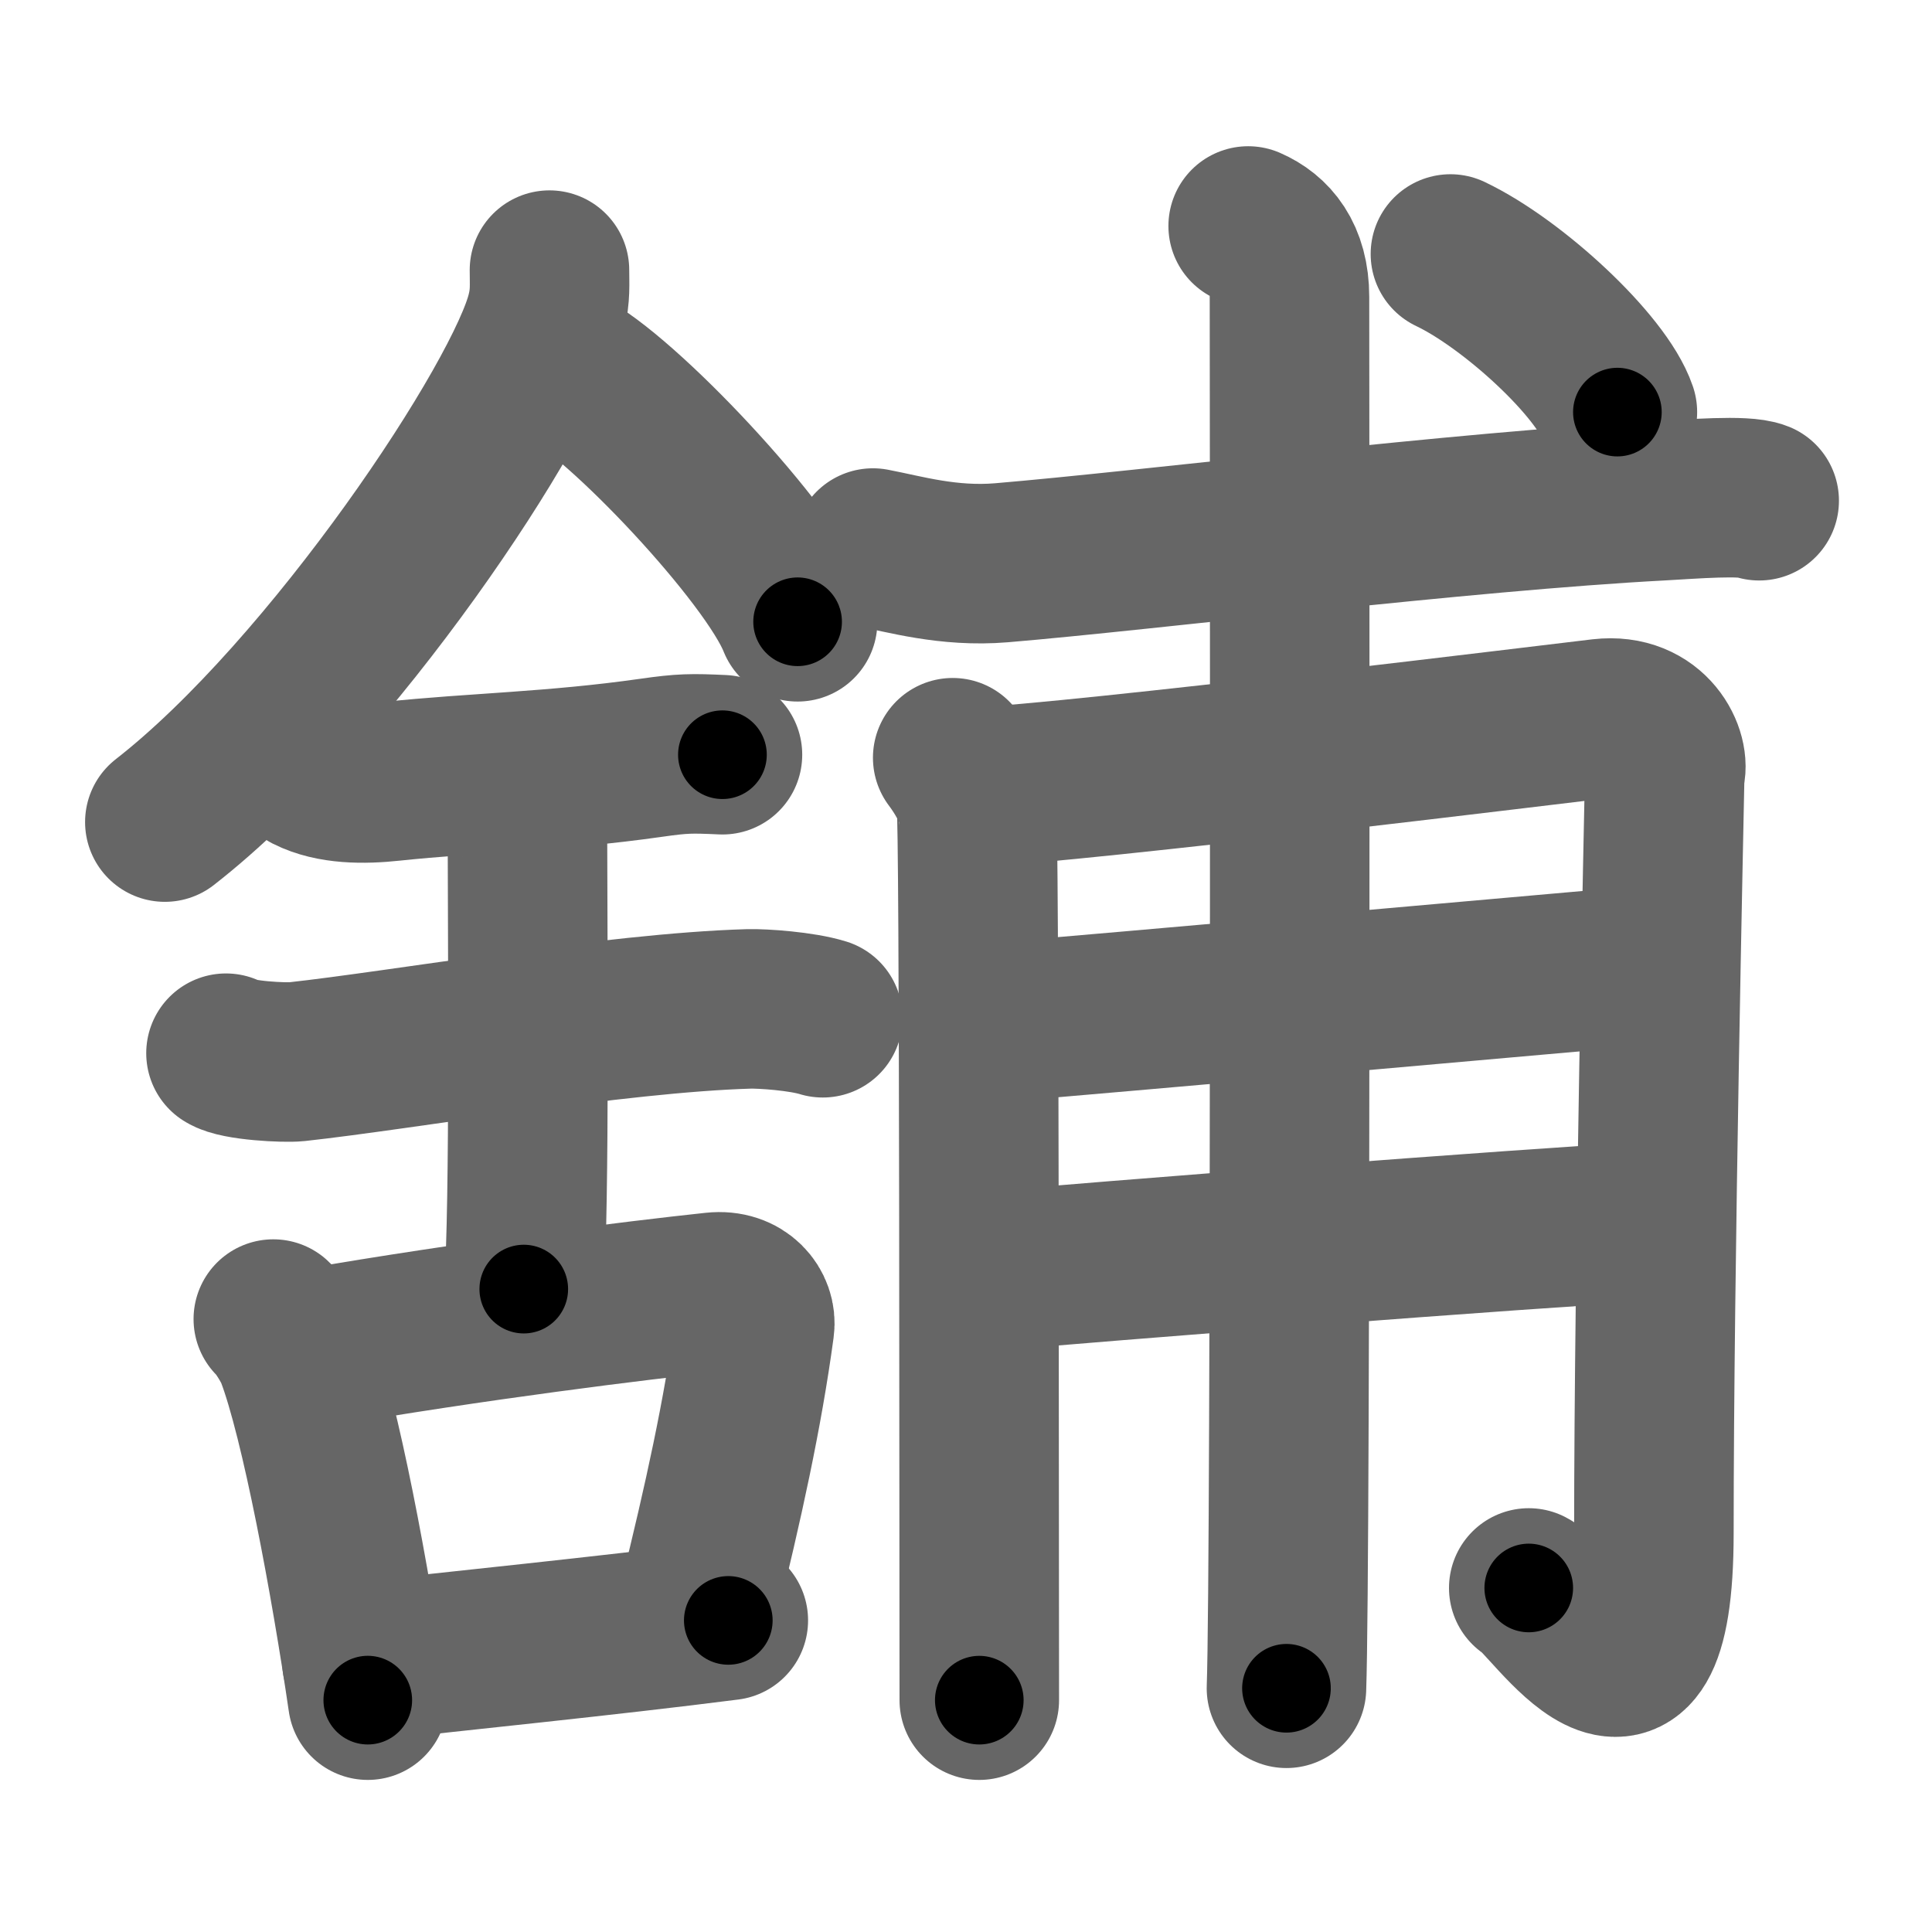 <svg xmlns="http://www.w3.org/2000/svg" width="109" height="109" viewBox="0 0 109 109" id="8216"><g fill="none" stroke="#666" stroke-width="9" stroke-linecap="round" stroke-linejoin="round"><g><g><g><path d="M31,15.24c0,0.79,0.06,1.42-0.17,2.37C29.68,22.56,18.7,39.06,9.3,46.38" /><path d="M31.81,20.71C35.02,22.28,43.48,31.24,45,35.08" /></g><g><g><path d="M17.42,43.58c1.33,0.67,3.08,0.67,4.67,0.5c4.74-0.5,9.12-0.54,14.67-1.33c1.75-0.25,2.25-0.25,4-0.17" /><path d="M12.75,59.42c0.64,0.42,3.33,0.55,3.98,0.48c5.88-0.64,17.99-2.76,25.52-2.98c0.8-0.02,2.98,0.13,4.17,0.5" /><path d="M28.37,44.44c1.39,0.81,1.39,2.63,1.39,3.28c0,4.53,0.14,20.48-0.21,25.01" /></g><g><path d="M15.42,74.42c0.41,0.37,1.08,1.49,1.25,1.96c1.41,3.7,3.11,12.9,4.08,19.54" /><path d="M17.58,76.08c9.21-1.59,18.39-2.72,22.7-3.18c1.57-0.17,2.43,0.97,2.29,1.97c-0.66,4.88-1.77,9.93-3.16,15.54" /><path d="M20.42,93.75c5.06-0.58,13.72-1.44,20.67-2.33" /></g></g></g><g p4:phon="甫" xmlns:p4="http://kanjivg.tagaini.net"><path d="M49.25,30.92C51,31.25,53.5,32,56.5,31.75c8.22-0.69,26.02-2.91,37.25-3.5c1.66-0.09,4.67-0.34,5.5,0" /><g><path d="M53.75,42.75c0.56,0.74,1.15,1.76,1.33,2.5c0.19,0.74,0.15,44.03,0.17,50.67" /><path d="M54.92,44.42c6.01-0.27,33.84-3.7,35.43-3.88c2.86-0.33,3.92,2.14,3.57,3.13c-0.04,2.22-0.61,27.73-0.61,42.81c0,13.27-5.79,3.75-7.06,3.11" /><path d="M55.42,57.75c7.74-0.64,31.75-2.78,38-3.33" /><path d="M55.58,71.75c5.83-0.55,30.76-2.47,37.5-2.83" /><path d="M70.42,12.75c1.29,0.56,2.33,1.75,2.33,4c0,1.16,0.09,71.44-0.17,78.5" /></g><g><path d="M81.83,14.33c3.53,1.68,8.53,6.31,9.42,8.92" /></g></g></g></g><g fill="none" stroke="#000" stroke-width="5" stroke-linecap="round" stroke-linejoin="round"><g><g><g><path d="M31,15.24c0,0.79,0.06,1.42-0.17,2.37C29.68,22.56,18.7,39.06,9.3,46.38" stroke-dasharray="38.66" stroke-dashoffset="38.66"><animate id="0" attributeName="stroke-dashoffset" values="38.66;0" dur="0.39s" fill="freeze" begin="0s;8216.click" /></path><path d="M31.81,20.71C35.02,22.28,43.48,31.24,45,35.08" stroke-dasharray="19.69" stroke-dashoffset="19.69"><animate attributeName="stroke-dashoffset" values="19.69" fill="freeze" begin="8216.click" /><animate id="1" attributeName="stroke-dashoffset" values="19.69;0" dur="0.2s" fill="freeze" begin="0.end" /></path></g><g><g><path d="M17.42,43.58c1.33,0.67,3.08,0.67,4.67,0.5c4.74-0.5,9.12-0.54,14.67-1.33c1.75-0.25,2.25-0.25,4-0.17" stroke-dasharray="23.5" stroke-dashoffset="23.5"><animate attributeName="stroke-dashoffset" values="23.5" fill="freeze" begin="8216.click" /><animate id="2" attributeName="stroke-dashoffset" values="23.5;0" dur="0.24s" fill="freeze" begin="1.end" /></path><path d="M12.75,59.42c0.64,0.42,3.33,0.55,3.98,0.48c5.88-0.64,17.99-2.76,25.52-2.98c0.8-0.02,2.98,0.13,4.17,0.5" stroke-dasharray="33.96" stroke-dashoffset="33.96"><animate attributeName="stroke-dashoffset" values="33.96" fill="freeze" begin="8216.click" /><animate id="3" attributeName="stroke-dashoffset" values="33.96;0" dur="0.34s" fill="freeze" begin="2.end" /></path><path d="M28.37,44.44c1.39,0.81,1.39,2.63,1.39,3.28c0,4.53,0.14,20.48-0.21,25.01" stroke-dasharray="28.75" stroke-dashoffset="28.75"><animate attributeName="stroke-dashoffset" values="28.75" fill="freeze" begin="8216.click" /><animate id="4" attributeName="stroke-dashoffset" values="28.75;0" dur="0.29s" fill="freeze" begin="3.end" /></path></g><g><path d="M15.42,74.42c0.41,0.37,1.08,1.49,1.25,1.96c1.41,3.7,3.11,12.9,4.08,19.54" stroke-dasharray="22.32" stroke-dashoffset="22.32"><animate attributeName="stroke-dashoffset" values="22.32" fill="freeze" begin="8216.click" /><animate id="5" attributeName="stroke-dashoffset" values="22.32;0" dur="0.22s" fill="freeze" begin="4.end" /></path><path d="M17.58,76.08c9.21-1.59,18.39-2.72,22.7-3.18c1.57-0.17,2.43,0.97,2.29,1.97c-0.66,4.88-1.77,9.93-3.16,15.54" stroke-dasharray="42.29" stroke-dashoffset="42.29"><animate attributeName="stroke-dashoffset" values="42.29" fill="freeze" begin="8216.click" /><animate id="6" attributeName="stroke-dashoffset" values="42.29;0" dur="0.42s" fill="freeze" begin="5.end" /></path><path d="M20.42,93.75c5.06-0.58,13.72-1.44,20.67-2.33" stroke-dasharray="20.8" stroke-dashoffset="20.8"><animate attributeName="stroke-dashoffset" values="20.8" fill="freeze" begin="8216.click" /><animate id="7" attributeName="stroke-dashoffset" values="20.8;0" dur="0.21s" fill="freeze" begin="6.end" /></path></g></g></g><g p4:phon="甫" xmlns:p4="http://kanjivg.tagaini.net"><path d="M49.25,30.92C51,31.25,53.5,32,56.5,31.75c8.22-0.69,26.02-2.91,37.25-3.5c1.66-0.09,4.67-0.34,5.5,0" stroke-dasharray="50.27" stroke-dashoffset="50.27"><animate attributeName="stroke-dashoffset" values="50.27" fill="freeze" begin="8216.click" /><animate id="8" attributeName="stroke-dashoffset" values="50.27;0" dur="0.5s" fill="freeze" begin="7.end" /></path><g><path d="M53.75,42.75c0.56,0.74,1.15,1.76,1.33,2.5c0.19,0.74,0.15,44.03,0.17,50.67" stroke-dasharray="53.52" stroke-dashoffset="53.52"><animate attributeName="stroke-dashoffset" values="53.52" fill="freeze" begin="8216.click" /><animate id="9" attributeName="stroke-dashoffset" values="53.52;0" dur="0.54s" fill="freeze" begin="8.end" /></path><path d="M54.92,44.42c6.01-0.27,33.84-3.7,35.43-3.88c2.86-0.33,3.92,2.14,3.57,3.13c-0.04,2.22-0.61,27.73-0.61,42.81c0,13.27-5.79,3.75-7.06,3.11" stroke-dasharray="98.25" stroke-dashoffset="98.25"><animate attributeName="stroke-dashoffset" values="98.25" fill="freeze" begin="8216.click" /><animate id="10" attributeName="stroke-dashoffset" values="98.25;0" dur="0.74s" fill="freeze" begin="9.end" /></path><path d="M55.42,57.75c7.74-0.64,31.75-2.78,38-3.33" stroke-dasharray="38.15" stroke-dashoffset="38.15"><animate attributeName="stroke-dashoffset" values="38.15" fill="freeze" begin="8216.click" /><animate id="11" attributeName="stroke-dashoffset" values="38.15;0" dur="0.38s" fill="freeze" begin="10.end" /></path><path d="M55.58,71.75c5.83-0.55,30.76-2.47,37.5-2.83" stroke-dasharray="37.61" stroke-dashoffset="37.61"><animate attributeName="stroke-dashoffset" values="37.61" fill="freeze" begin="8216.click" /><animate id="12" attributeName="stroke-dashoffset" values="37.61;0" dur="0.38s" fill="freeze" begin="11.end" /></path><path d="M70.42,12.75c1.29,0.56,2.33,1.75,2.33,4c0,1.16,0.09,71.44-0.17,78.5" stroke-dasharray="83.43" stroke-dashoffset="83.43"><animate attributeName="stroke-dashoffset" values="83.43" fill="freeze" begin="8216.click" /><animate id="13" attributeName="stroke-dashoffset" values="83.43;0" dur="0.63s" fill="freeze" begin="12.end" /></path></g><g><path d="M81.83,14.33c3.53,1.68,8.53,6.31,9.42,8.92" stroke-dasharray="13.18" stroke-dashoffset="13.18"><animate attributeName="stroke-dashoffset" values="13.18" fill="freeze" begin="8216.click" /><animate id="14" attributeName="stroke-dashoffset" values="13.18;0" dur="0.13s" fill="freeze" begin="13.end" /></path></g></g></g></g></svg>